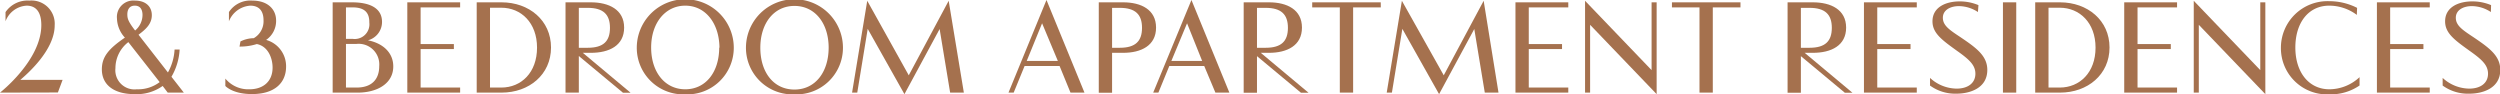 <svg xmlns="http://www.w3.org/2000/svg" viewBox="0 0 375.76 14.18"><defs><style>.cls-1{fill:#a5714e;}</style></defs><title>t3-en-728</title><g id="Layer_2" data-name="Layer 2"><g id="Layer_1-2" data-name="Layer 1"><path class="cls-1" d="M0,13.92S6.21,9.09,6.21,3.77C6.21,1.85,5.44.85,4,.85A3.61,3.61,0,0,0,.83,3.2V1.82A4,4,0,0,1,4.41.09,3.49,3.49,0,0,1,8.22,3.81C8.22,7.58,4,11.19,3.06,12H9.41l-.71,1.9Z"/><path class="cls-1" d="M18.72,5.6a4.43,4.43,0,0,1-1.14-2.82A2.47,2.47,0,0,1,20.3.09c1.6,0,2.52.9,2.52,2.19s-.87,2.1-2,2.94l4.42,5.67a7.91,7.91,0,0,0,1-3.45H27a9.09,9.09,0,0,1-1.23,4.1l1.86,2.38H25.21l-.76-1a6.73,6.73,0,0,1-4.21,1.23c-3.2,0-4.93-1.46-4.93-3.72,0-1.88,1-3.09,3.47-4.78Zm.57.73a4.93,4.93,0,0,0-1.94,3.92,2.88,2.88,0,0,0,3.21,3.17A5.37,5.37,0,0,0,24,12.34Zm1-1.73a3.07,3.07,0,0,0,1.13-2.34c0-.74-.28-1.41-1.16-1.41s-1.12.7-1.12,1.3S19.23,3.2,20.32,4.6Z"/><path class="cls-1" d="M36.14,6.23a4.62,4.62,0,0,1,2-.49,2.94,2.94,0,0,0,1.47-2.69c0-1.31-.58-2.2-2-2.2a3.72,3.72,0,0,0-3.2,2.35V1.81A3.85,3.85,0,0,1,37.94.09c2.25,0,3.56,1.27,3.56,3A3.45,3.45,0,0,1,40,6,4.1,4.1,0,0,1,43,10c0,2.46-1.72,4.14-5.13,4.14-2.94,0-4-1.22-4-1.22V11.81a4.48,4.48,0,0,0,3.62,1.61c2.09,0,3.48-1.2,3.48-3.26,0-1.4-.66-3.2-2.37-3.54A8.29,8.29,0,0,1,36,7Z"/><path class="cls-1" d="M50,13.92V.35h2.89c2.54,0,4.53.77,4.53,2.95a2.85,2.85,0,0,1-2.12,2.76c2.26.44,3.81,1.86,3.81,3.92,0,2.62-2.48,3.94-5.33,3.94ZM52,1.11V5.84H53a2.21,2.21,0,0,0,2.51-2.45C55.53,2,54.9,1.11,53,1.11ZM52,6.6v6.56h1.6c2.35,0,3.4-1.31,3.4-3.21a3.1,3.1,0,0,0-3.4-3.35Z"/><path class="cls-1" d="M63.22,1.11V6.62h5v.76h-5v5.78h5.94v.76H61.22V.35h7.94v.76Z"/><path class="cls-1" d="M71.65,13.92V.35h3.74c4.14,0,7.43,2.72,7.43,6.79s-3.29,6.78-7.43,6.78Zm2-.76h1.7c3,0,5.37-2.26,5.37-6s-2.4-6-5.37-6h-1.7Z"/><path class="cls-1" d="M87.6,7.94l7.18,6H93.64L87,8.42v5.5H85V.35h3.81c2.7,0,5,1.09,5,3.8s-2.25,3.79-5,3.79Zm.74-.76c2.37,0,3.34-1,3.34-3s-1-3-3.34-3H87V7.18Z"/><path class="cls-1" d="M103,14.18a7,7,0,0,1-7.29-7,7.29,7.29,0,0,1,14.58,0A7,7,0,0,1,103,14.18Zm5.14-7C108.1,3.45,106,.85,103,.85s-5.13,2.6-5.13,6.29,2.06,6.28,5.13,6.28S108.1,10.84,108.1,7.14Z"/><path class="cls-1" d="M119.41,14.18a7,7,0,0,1-7.29-7,7.29,7.29,0,0,1,14.58,0A7,7,0,0,1,119.41,14.18Zm5.14-7c0-3.69-2.06-6.29-5.14-6.29s-5.13,2.6-5.13,6.29,2,6.28,5.13,6.28S124.55,10.84,124.55,7.14Z"/><path class="cls-1" d="M144.87,13.92h-2.06l-1.58-9.56-5.29,9.79-5.52-9.81-1.57,9.58h-.78L130.35.12l6.24,11.2,6-11.2Z"/><path class="cls-1" d="M159.26,9.92H154l-1.64,4h-.78L157.29,0,163,13.92h-2.1Zm-4.94-.76H159L156.63,3.5Z"/><path class="cls-1" d="M167.15,7.94v6h-2V.35h3.66c2.7,0,4.95,1.09,4.95,3.8s-2.25,3.79-4.95,3.79Zm0-.76h1.16c2.36,0,3.34-1,3.34-3s-1-3-3.34-3h-1.16Z"/><path class="cls-1" d="M181,9.92h-5.25l-1.64,4h-.78L179.08,0l5.7,13.92h-2.1Zm-4.94-.76h4.63L178.42,3.5Z"/><path class="cls-1" d="M189.5,7.94l7.18,6h-1.14l-6.61-5.5v5.5h-2V.35h3.81c2.7,0,4.95,1.09,4.95,3.8s-2.25,3.79-4.95,3.79Zm.74-.76c2.36,0,3.34-1,3.34-3s-1-3-3.34-3h-1.31V7.18Z"/><path class="cls-1" d="M207.54,1.11h-4.16V13.92h-2V1.11h-4.15V.35h10.3Z"/><path class="cls-1" d="M225.23,13.92h-2.06l-1.58-9.56-5.29,9.79-5.52-9.81-1.57,9.58h-.78L210.71.12,217,11.32l6-11.2Z"/><path class="cls-1" d="M229.78,1.11V6.62h5v.76h-5v5.78h5.94v.76h-7.94V.35h7.94v.76Z"/><path class="cls-1" d="M249,.35v13.8L239,3.73V13.92h-.76V.12l10,10.42V.35Z"/><path class="cls-1" d="M261.6,1.11h-4.16V13.92h-2V1.11H251.3V.35h10.3Z"/><path class="cls-1" d="M271.25,7.94l7.18,6h-1.14l-6.61-5.5v5.5h-2V.35h3.8c2.71,0,5,1.09,5,3.8s-2.25,3.79-5,3.79Zm.73-.76c2.37,0,3.35-1,3.35-3s-1-3-3.35-3h-1.3V7.18Z"/><path class="cls-1" d="M282.16,1.11V6.62h5v.76h-5v5.78h5.94v.76h-7.94V.35h7.94v.76Z"/><path class="cls-1" d="M297.29,1.81a5.26,5.26,0,0,0-2.85-.89c-1.29,0-2.42.58-2.42,1.75s1,1.83,2.68,2.94c2.33,1.58,4,2.77,4,4.9,0,2.74-2.6,3.57-4.66,3.57a6.47,6.47,0,0,1-3.95-1.22V11.71a6,6,0,0,0,4,1.61c1.68,0,2.82-.82,2.82-2.24,0-1.27-.88-2.11-2.75-3.43-2.29-1.65-3.7-2.67-3.7-4.44,0-2.17,2.06-3,4.08-3a7.27,7.27,0,0,1,2.83.56Z"/><path class="cls-1" d="M301.05.35h2V13.92h-2Z"/><path class="cls-1" d="M305.9,13.92V.35h3.73c4.15,0,7.44,2.72,7.44,6.79s-3.29,6.78-7.44,6.78Zm2-.76h1.69c3,0,5.38-2.26,5.38-6s-2.4-6-5.38-6H307.9Z"/><path class="cls-1" d="M321.28,1.11V6.62h5v.76h-5v5.78h5.94v.76h-7.94V.35h7.94v.76Z"/><path class="cls-1" d="M340.49.35v13.8l-10-10.42V13.92h-.76V.12l10,10.42V.35Z"/><path class="cls-1" d="M354.24,2.24A6.93,6.93,0,0,0,350.09.85C347,.85,345,3.38,345,7.14s2.05,6.28,5.12,6.28a6.7,6.7,0,0,0,4.53-1.82v1.25a7.66,7.66,0,0,1-4.54,1.33,6.94,6.94,0,0,1-7.28-7,7,7,0,0,1,7.28-7,9.18,9.18,0,0,1,4.17,1Z"/><path class="cls-1" d="M359.25,1.11V6.62h5v.76h-5v5.78h5.95v.76h-7.94V.35h7.94v.76Z"/><path class="cls-1" d="M374.39,1.81a5.26,5.26,0,0,0-2.85-.89c-1.29,0-2.42.58-2.42,1.75s1,1.83,2.68,2.94c2.33,1.58,4,2.77,4,4.9,0,2.74-2.6,3.57-4.66,3.57a6.47,6.47,0,0,1-4-1.22V11.71a6,6,0,0,0,4,1.61c1.68,0,2.82-.82,2.82-2.24,0-1.27-.88-2.11-2.75-3.43-2.3-1.65-3.7-2.67-3.7-4.44,0-2.17,2.06-3,4.08-3a7.27,7.27,0,0,1,2.83.56Z"/></g></g></svg>